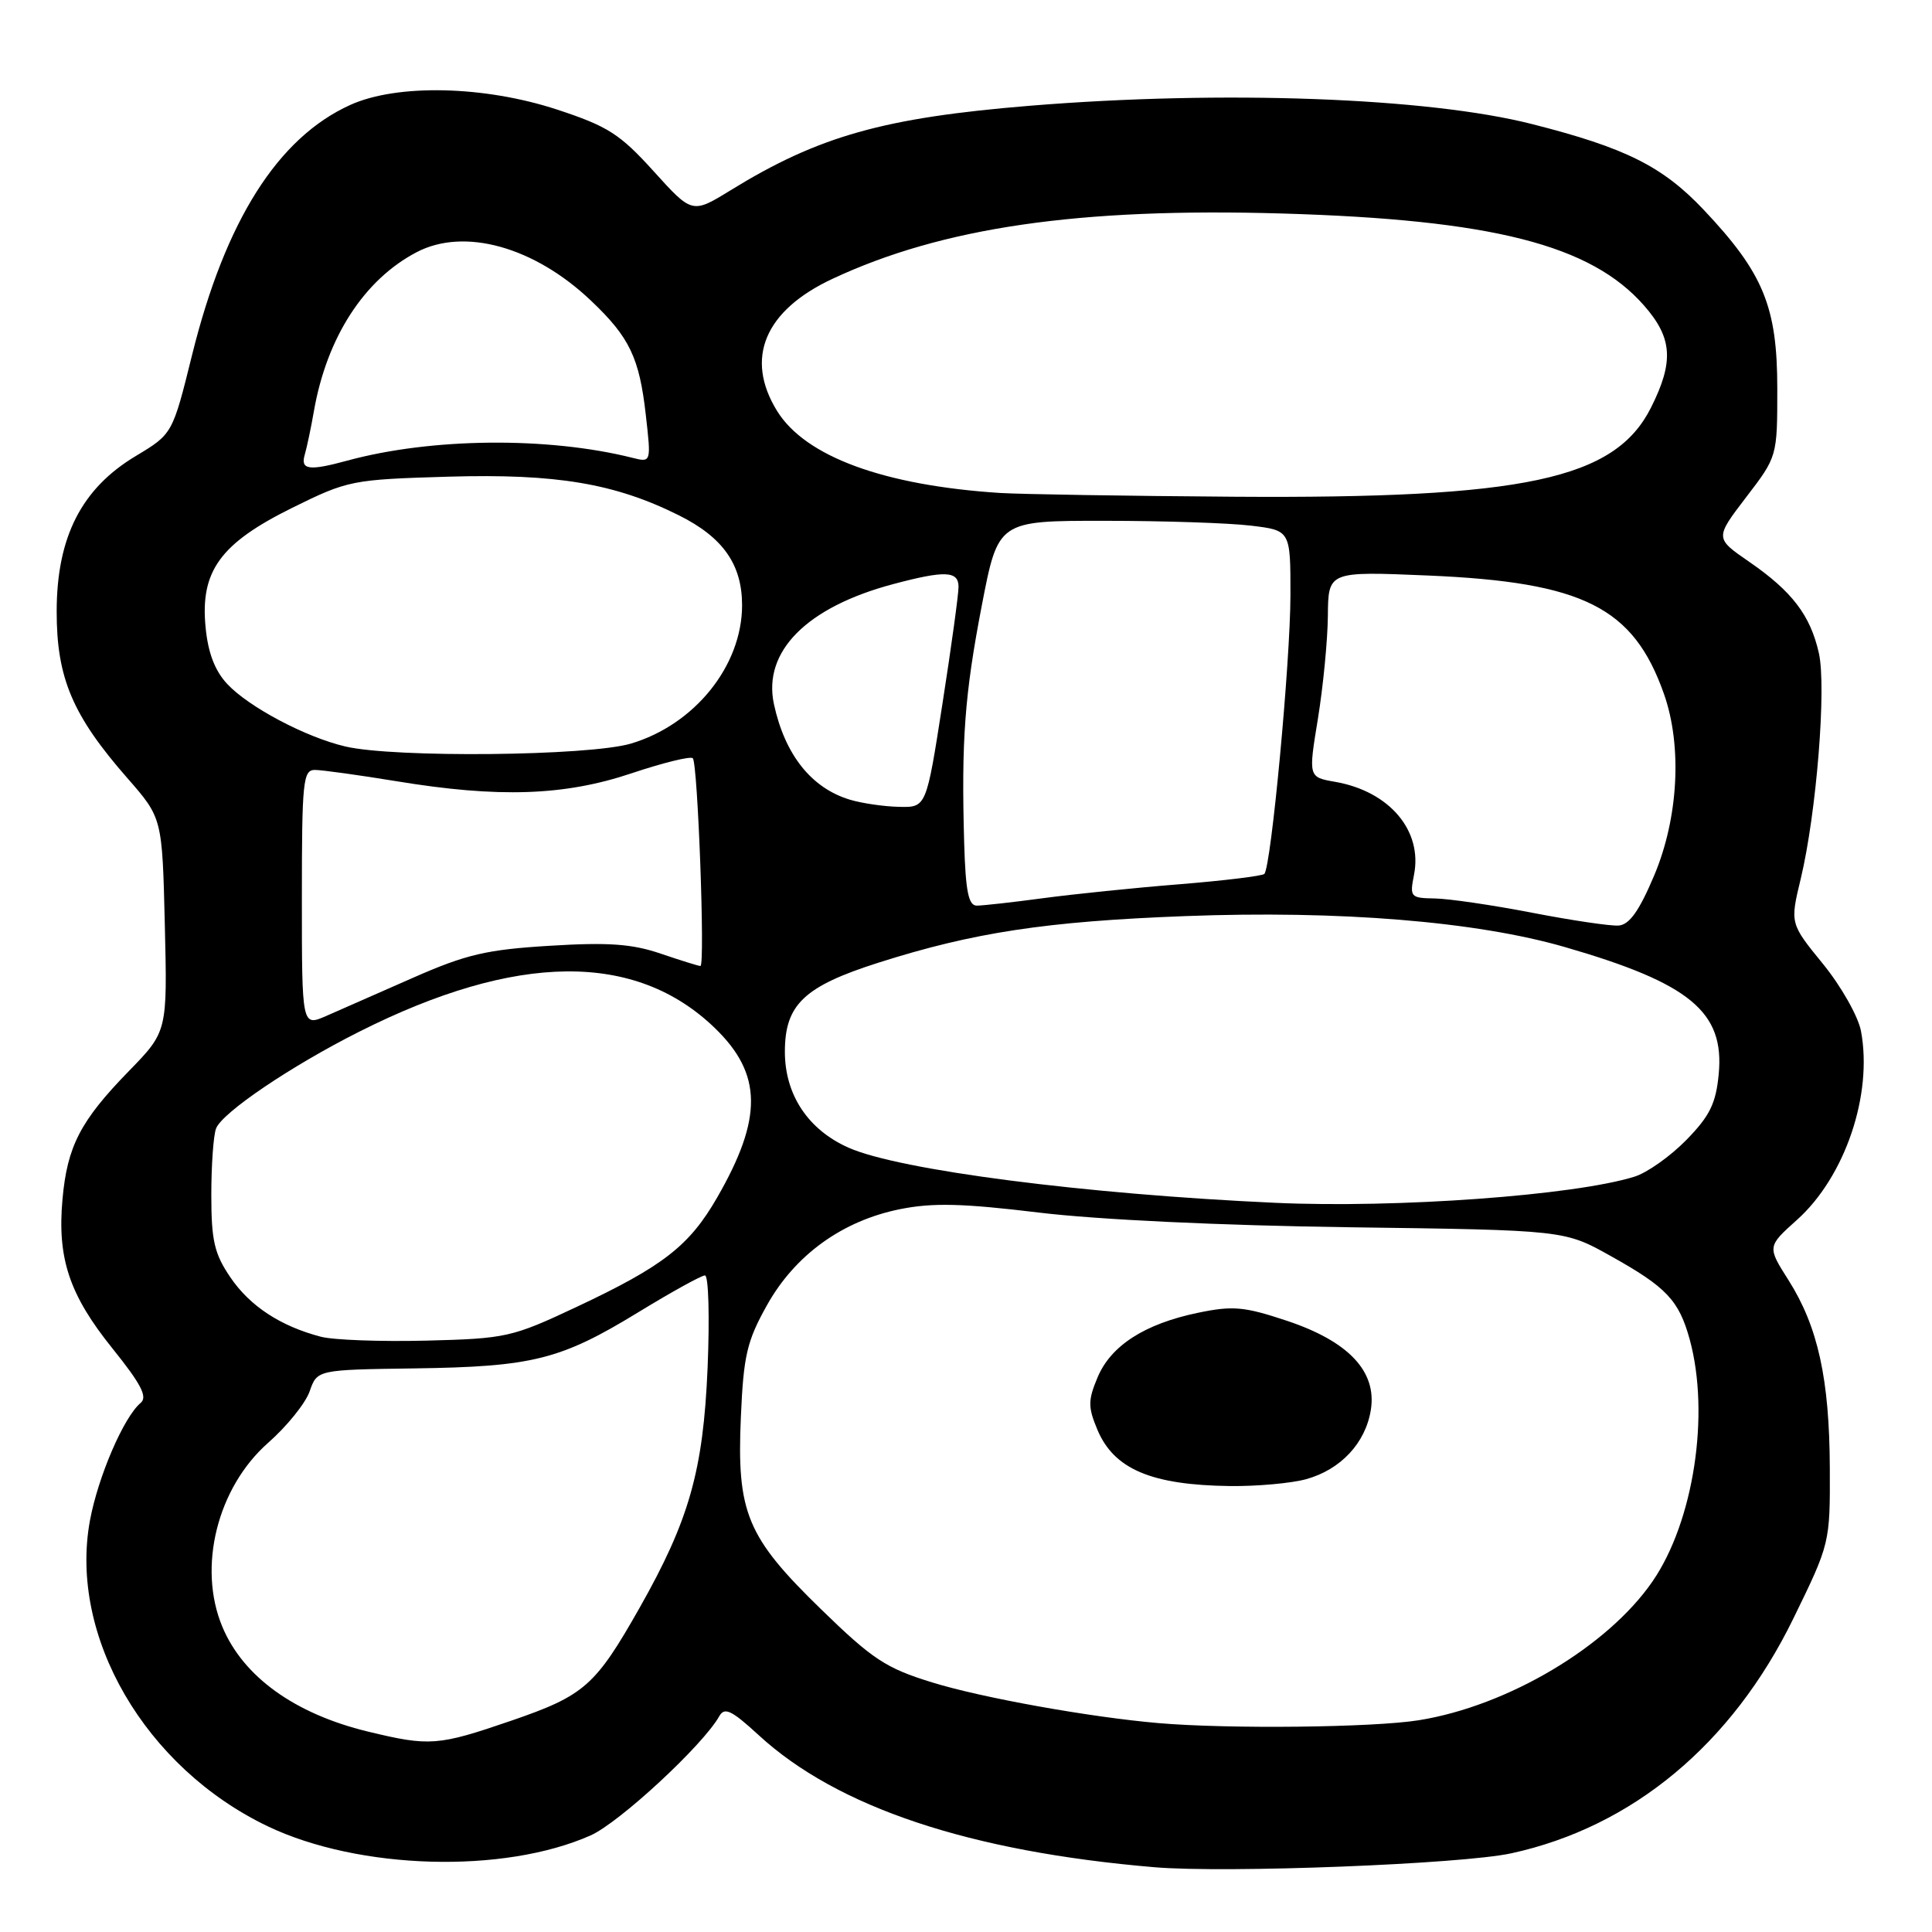 <?xml version="1.0" encoding="UTF-8" standalone="no"?>
<!DOCTYPE svg PUBLIC "-//W3C//DTD SVG 1.1//EN" "http://www.w3.org/Graphics/SVG/1.1/DTD/svg11.dtd" >
<svg xmlns="http://www.w3.org/2000/svg" xmlns:xlink="http://www.w3.org/1999/xlink" version="1.1" viewBox="0 0 256 256">
 <g >
 <path fill="currentColor"
d=" M 200.27 245.57 C 216.32 242.07 229.50 231.11 237.62 214.48 C 242.48 204.53 242.50 204.47 242.46 194.50 C 242.41 182.72 240.89 175.80 237.00 169.65 C 234.16 165.18 234.16 165.18 238.12 161.63 C 244.48 155.92 248.17 145.04 246.59 136.62 C 246.22 134.68 243.97 130.69 241.55 127.72 C 237.18 122.36 237.18 122.36 238.61 116.43 C 240.69 107.74 242.03 91.08 241.01 86.54 C 239.88 81.53 237.46 78.36 231.79 74.45 C 227.23 71.31 227.23 71.31 231.36 65.90 C 235.50 60.50 235.50 60.50 235.50 51.50 C 235.50 40.64 233.67 36.19 225.75 27.80 C 220.30 22.04 215.41 19.59 203.00 16.44 C 189.17 12.92 162.00 11.93 136.50 14.01 C 117.10 15.60 108.50 18.02 96.84 25.19 C 91.72 28.34 91.72 28.34 86.61 22.69 C 82.14 17.75 80.54 16.73 73.82 14.52 C 64.16 11.35 52.61 11.09 46.40 13.91 C 36.81 18.26 29.86 29.25 25.46 47.00 C 22.86 57.50 22.86 57.50 18.00 60.42 C 10.80 64.73 7.52 71.16 7.51 81.00 C 7.50 89.83 9.60 94.80 16.89 103.12 C 21.50 108.39 21.50 108.39 21.84 122.54 C 22.18 136.68 22.18 136.68 17.07 141.93 C 10.65 148.52 8.91 151.88 8.28 158.91 C 7.57 166.77 9.20 171.60 14.92 178.70 C 18.70 183.40 19.58 185.10 18.64 185.89 C 16.41 187.74 13.00 195.65 11.92 201.47 C 9.09 216.80 19.23 234.23 35.49 242.00 C 47.59 247.77 66.76 248.31 78.26 243.20 C 82.07 241.51 93.18 231.22 95.31 227.40 C 96.01 226.17 96.94 226.62 100.49 229.88 C 110.90 239.48 128.48 245.35 153.00 247.42 C 162.55 248.22 193.68 247.01 200.27 245.57 Z  M 48.74 229.44 C 39.05 227.09 32.22 222.17 29.46 215.55 C 26.16 207.66 28.79 197.12 35.53 191.18 C 38.00 189.01 40.48 185.94 41.03 184.36 C 42.03 181.50 42.03 181.50 54.90 181.32 C 70.58 181.10 74.26 180.18 84.53 173.91 C 88.95 171.21 92.94 169.00 93.41 169.00 C 93.89 169.00 94.04 174.51 93.76 181.25 C 93.18 194.88 91.33 201.42 84.74 213.06 C 78.88 223.40 77.43 224.67 67.75 228.00 C 58.01 231.34 56.94 231.42 48.74 229.44 Z  M 153.50 228.32 C 144.44 227.54 130.06 224.96 123.52 222.93 C 117.38 221.04 115.61 219.87 108.80 213.24 C 98.95 203.66 97.61 200.45 98.17 187.74 C 98.52 179.63 98.97 177.70 101.62 172.96 C 105.35 166.28 111.61 161.76 119.26 160.22 C 123.60 159.35 127.55 159.45 137.64 160.67 C 145.38 161.61 161.81 162.39 178.91 162.62 C 207.31 163.00 207.31 163.00 213.43 166.43 C 220.83 170.56 222.47 172.30 223.90 177.50 C 226.60 187.41 224.42 201.62 218.97 209.54 C 213.03 218.18 199.79 226.05 188.00 227.94 C 181.97 228.91 162.79 229.12 153.50 228.32 Z  M 173.07 196.00 C 177.65 194.73 180.93 191.22 181.64 186.84 C 182.47 181.73 178.70 177.73 170.49 175.00 C 164.87 173.13 163.36 172.99 158.74 173.95 C 151.67 175.42 147.19 178.30 145.43 182.52 C 144.16 185.54 144.16 186.45 145.40 189.42 C 147.59 194.67 152.56 196.78 163.00 196.91 C 166.57 196.95 171.11 196.54 173.07 196.00 Z  M 42.50 177.12 C 37.16 175.72 33.11 173.06 30.53 169.26 C 28.40 166.13 28.00 164.39 28.00 158.35 C 28.00 154.40 28.28 150.43 28.63 149.53 C 29.44 147.42 38.58 141.24 47.61 136.70 C 68.44 126.21 84.22 126.06 94.73 136.23 C 101.02 142.31 101.09 148.16 95.02 158.69 C 91.34 165.08 87.87 167.78 76.43 173.16 C 67.84 177.20 67.08 177.37 56.50 177.64 C 50.45 177.79 44.15 177.56 42.50 177.12 Z  M 169.00 159.38 C 143.82 158.24 119.18 155.06 112.45 152.08 C 107.09 149.71 104.01 145.08 104.00 139.38 C 104.00 133.11 106.53 130.70 116.43 127.55 C 129.00 123.55 138.62 122.09 157.00 121.39 C 177.48 120.61 195.63 122.09 207.39 125.50 C 223.93 130.29 228.52 134.08 227.74 142.31 C 227.37 146.22 226.56 147.87 223.45 151.05 C 221.35 153.20 218.25 155.40 216.56 155.92 C 208.59 158.40 185.09 160.11 169.00 159.38 Z  M 40.00 119.01 C 40.00 103.47 40.15 102.00 41.75 102.02 C 42.71 102.03 47.55 102.70 52.50 103.51 C 66.09 105.75 74.80 105.45 83.70 102.46 C 87.86 101.07 91.50 100.17 91.80 100.47 C 92.46 101.13 93.45 128.00 92.81 128.00 C 92.56 128.00 90.19 127.26 87.54 126.36 C 83.76 125.07 80.59 124.84 72.85 125.32 C 64.46 125.83 61.77 126.46 54.75 129.55 C 50.21 131.55 45.04 133.83 43.25 134.61 C 40.00 136.03 40.00 136.03 40.00 119.01 Z  M 203.00 120.94 C 197.78 119.93 191.98 119.08 190.12 119.05 C 186.90 119.00 186.78 118.87 187.36 115.93 C 188.53 110.08 184.12 104.86 176.93 103.60 C 173.36 102.98 173.36 102.98 174.63 95.24 C 175.32 90.98 175.92 84.85 175.95 81.60 C 176.00 75.70 176.00 75.70 189.25 76.26 C 209.80 77.14 216.43 80.46 220.48 91.94 C 222.92 98.85 222.40 108.39 219.19 116.00 C 217.20 120.71 215.90 122.54 214.47 122.64 C 213.39 122.72 208.22 121.95 203.00 120.94 Z  M 127.76 111.75 C 127.37 98.13 127.82 92.05 130.09 80.25 C 132.26 69.00 132.26 69.00 146.38 69.01 C 154.15 69.01 162.86 69.30 165.75 69.65 C 171.00 70.28 171.00 70.28 170.99 78.89 C 170.98 87.69 168.43 114.90 167.53 115.80 C 167.26 116.07 162.19 116.69 156.27 117.17 C 150.35 117.64 142.20 118.48 138.18 119.02 C 134.15 119.56 130.21 120.00 129.43 120.00 C 128.33 120.00 127.95 118.12 127.76 111.75 Z  M 112.64 105.97 C 107.52 104.44 104.00 100.01 102.55 93.30 C 101.05 86.32 106.89 80.45 118.34 77.40 C 125.21 75.57 127.00 75.64 127.01 77.75 C 127.02 78.71 126.06 85.69 124.88 93.25 C 122.74 107.00 122.74 107.00 119.12 106.91 C 117.13 106.87 114.21 106.44 112.64 105.97 Z  M 45.75 98.91 C 40.50 97.68 32.95 93.68 30.11 90.63 C 28.47 88.88 27.56 86.49 27.24 83.10 C 26.52 75.68 29.19 72.00 38.72 67.29 C 46.11 63.64 46.62 63.54 59.45 63.16 C 73.71 62.75 81.47 64.05 89.95 68.28 C 95.81 71.20 98.33 74.80 98.33 80.21 C 98.32 88.22 92.05 96.02 83.60 98.53 C 78.03 100.18 52.24 100.44 45.75 98.91 Z  M 132.50 65.32 C 117.09 64.32 106.71 60.50 102.97 54.46 C 98.66 47.48 101.31 41.15 110.32 36.94 C 124.88 30.13 142.97 27.50 169.89 28.29 C 197.72 29.11 210.78 32.43 217.84 40.48 C 221.62 44.78 221.83 47.92 218.75 54.04 C 213.96 63.53 202.00 66.08 163.62 65.82 C 149.25 65.72 135.25 65.49 132.50 65.32 Z  M 40.38 60.25 C 40.66 59.29 41.21 56.70 41.59 54.50 C 43.30 44.71 48.23 37.07 55.20 33.42 C 61.51 30.11 70.80 32.69 78.33 39.86 C 83.42 44.69 84.72 47.41 85.57 54.96 C 86.29 61.29 86.29 61.29 83.79 60.66 C 72.58 57.85 57.14 58.00 46.00 61.04 C 40.93 62.42 39.79 62.26 40.38 60.25 Z "/>
</g>
</svg>